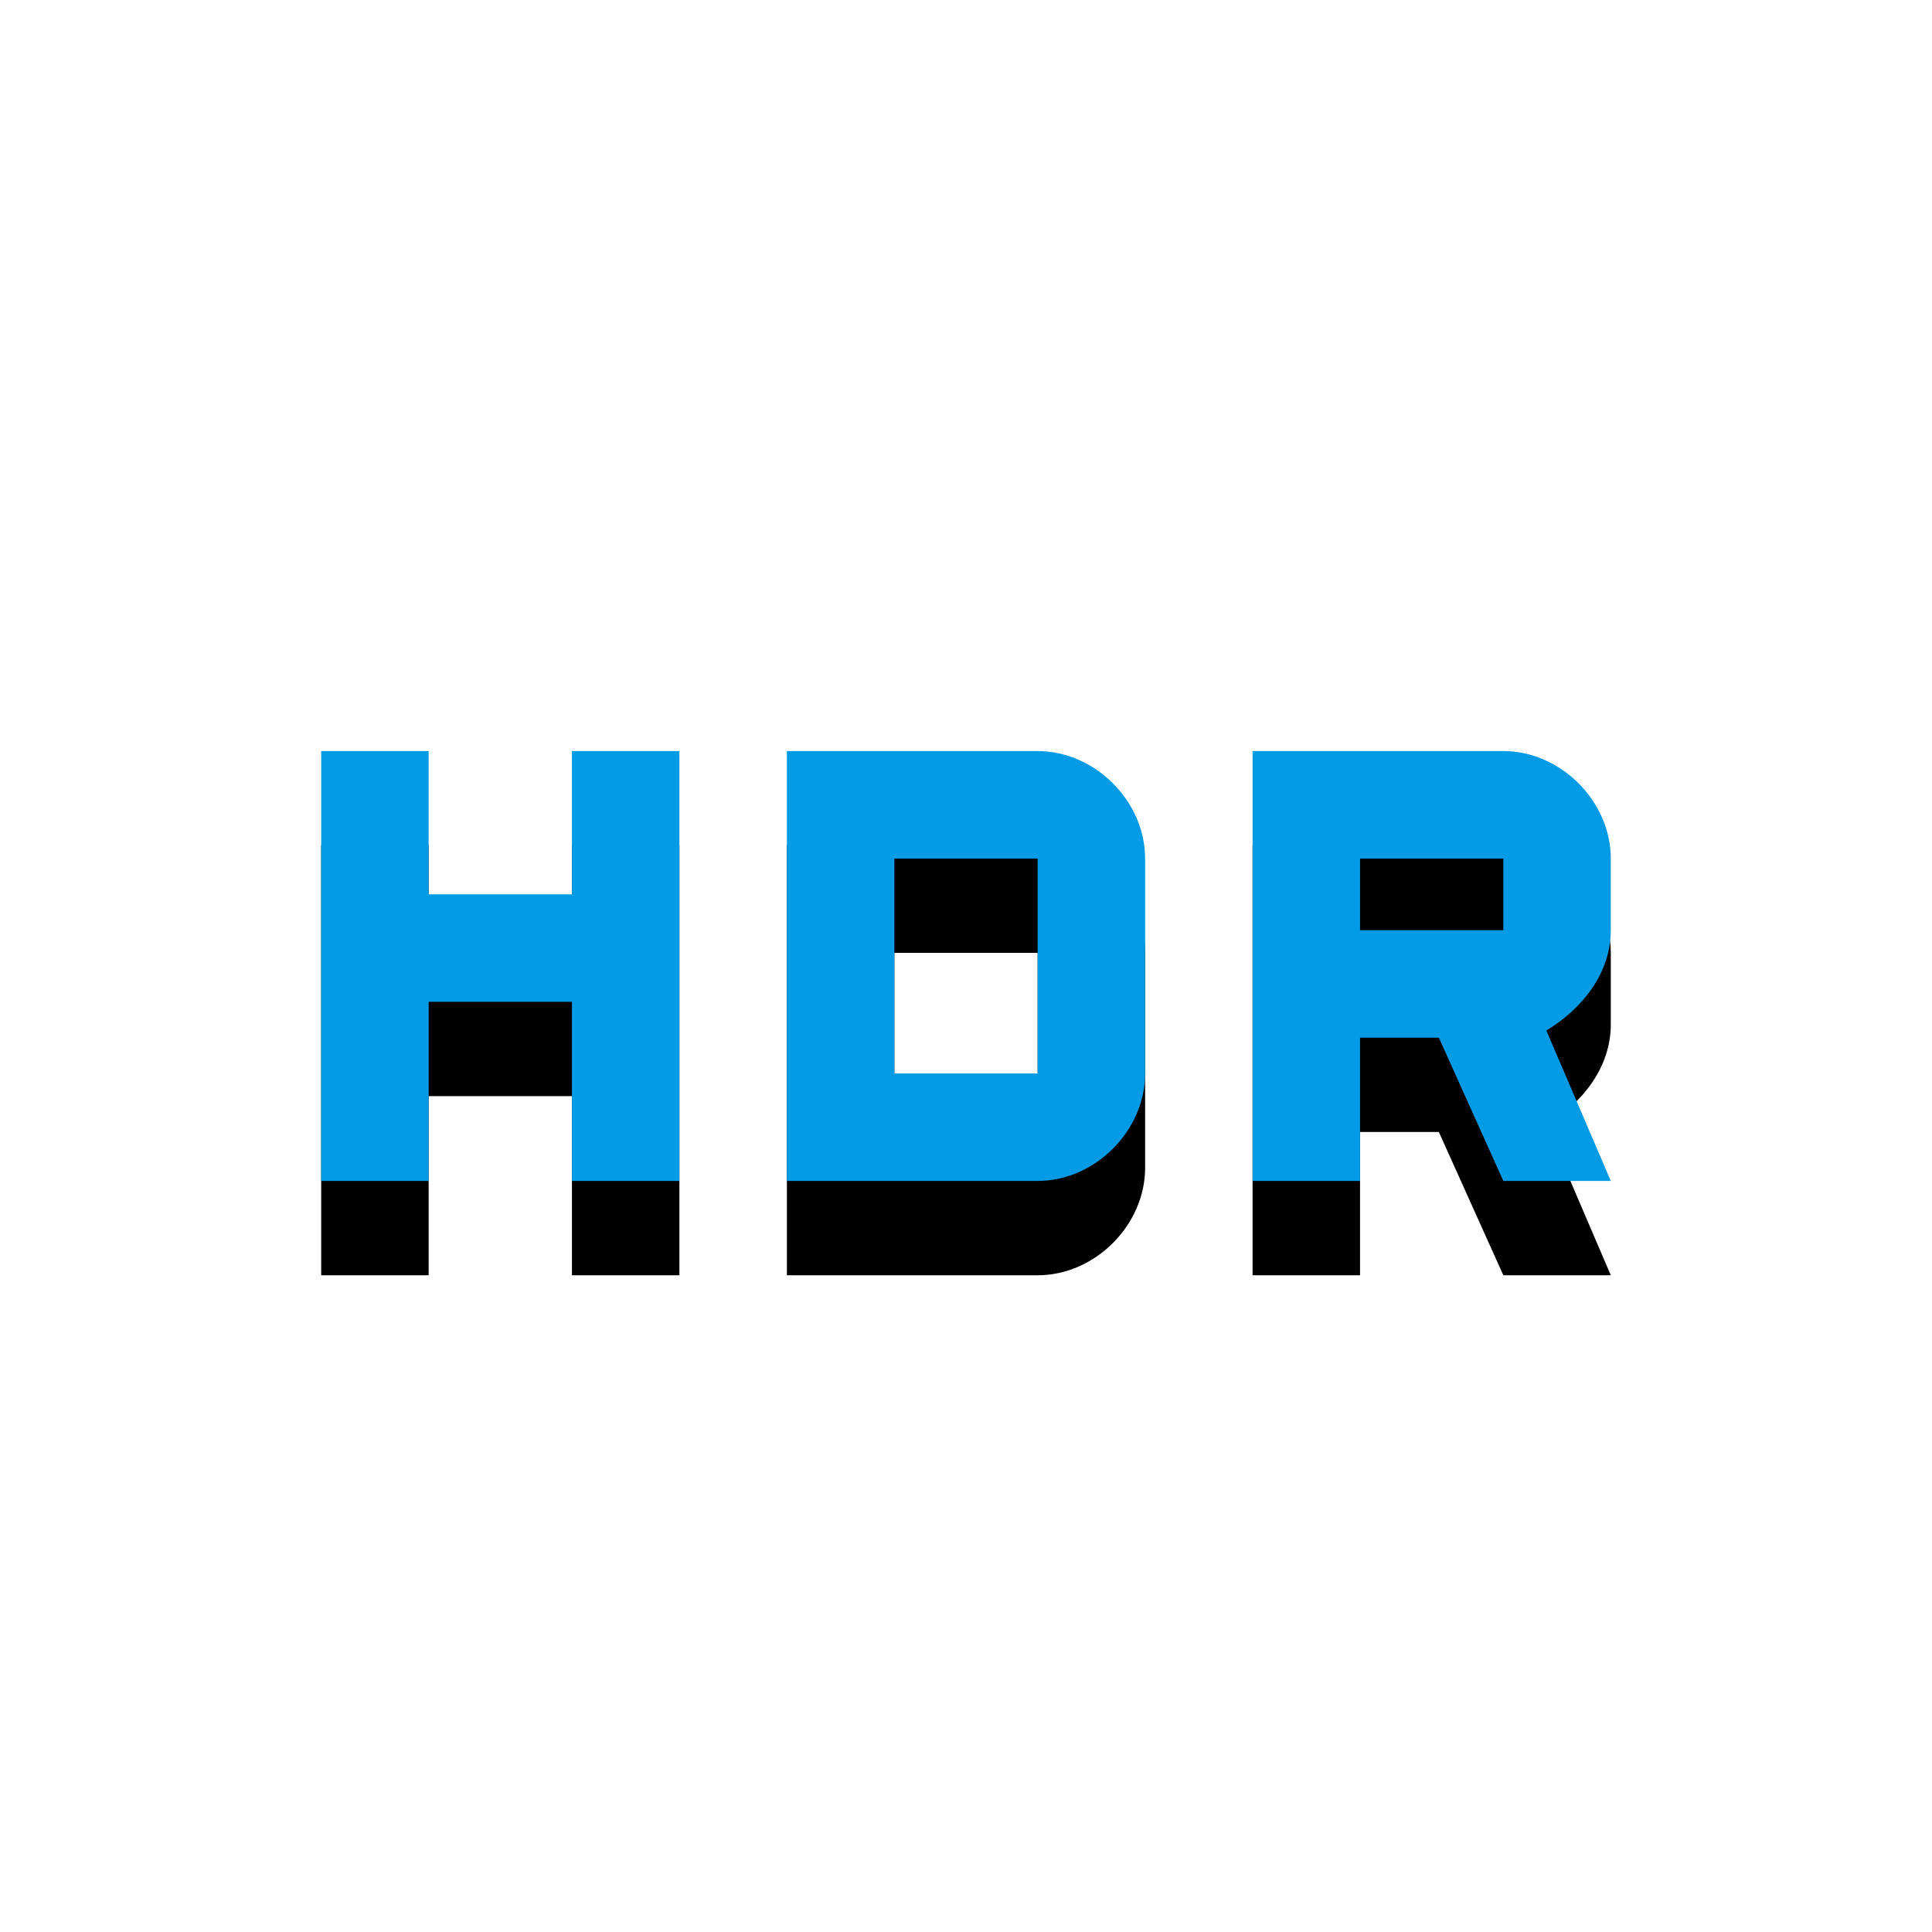 <svg version="1.1" xmlns="http://www.w3.org/2000/svg" xmlns:xlink="http://www.w3.org/1999/xlink" viewBox="0,0,1024,1024">
	<!-- Color names: teamapps-color-1 -->
	<desc>hdr_on icon - Licensed under Apache License v2.0 (http://www.apache.org/licenses/LICENSE-2.0) - Created with Iconfu.com - Derivative work of Material icons (Copyright Google Inc.)</desc>
	<defs>
		<filter id="filter-OeARObhu" x="-14%" y="-19%" width="153%" height="357%" color-interpolation-filters="sRGB">
			<feColorMatrix values="1 0 0 0 0 0 1 0 0 0 0 0 1 0 0 0 0 0 0.2 0" in="SourceGraphic"/>
			<feOffset dy="20"/>
			<feGaussianBlur stdDeviation="11" result="blur0"/>
			<feColorMatrix values="1 0 0 0 0 0 1 0 0 0 0 0 1 0 0 0 0 0 0.3 0" in="SourceGraphic"/>
			<feOffset dy="30"/>
			<feGaussianBlur stdDeviation="20" result="blur1"/>
			<feMerge>
				<feMergeNode in="blur0"/>
				<feMergeNode in="blur1"/>
			</feMerge>
		</filter>
	</defs>
	<g fill="none" fill-rule="nonzero" style="mix-blend-mode: normal">
		<path d="M819.58,546.18l34.18,79.74h-56.96l-34.18,-75.94h-41.77v75.94h-56.96v-227.84h132.9c30.38,0 56.96,26.58 56.96,56.96v37.98c0,22.78 -15.19,41.77 -34.18,53.16zM303.14,398.08h56.96v227.84h-56.96v-94.94h-75.94v94.94h-56.96v-227.84h56.96v75.94h75.94zM606.94,455.04v113.92c0,30.38 -26.58,56.96 -56.96,56.96h-132.91v-227.84h132.91c30.38,0 56.96,26.58 56.96,56.96zM549.98,455.04h-75.95v113.92h75.95zM796.8,455.04h-75.94v37.98h75.94z" fill="#000000" filter="url(#filter-OeARObhu)"/>
		<g>
			<g color="#039be5" class="teamapps-color-1">
				<path d="M819.58,546.18l34.18,79.74h-56.96l-34.18,-75.94h-41.77v75.94h-56.96v-227.84h132.9c30.38,0 56.96,26.58 56.96,56.96v37.98c0,22.78 -15.19,41.77 -34.18,53.16zM303.14,398.08h56.96v227.84h-56.96v-94.94h-75.94v94.94h-56.96v-227.84h56.96v75.94h75.94zM606.94,455.04v113.92c0,30.38 -26.58,56.96 -56.96,56.96h-132.91v-227.84h132.91c30.38,0 56.96,26.58 56.96,56.96zM549.98,455.04h-75.95v113.92h75.95zM796.8,455.04h-75.94v37.98h75.94z" fill="currentColor"/>
			</g>
		</g>
	</g>
</svg>